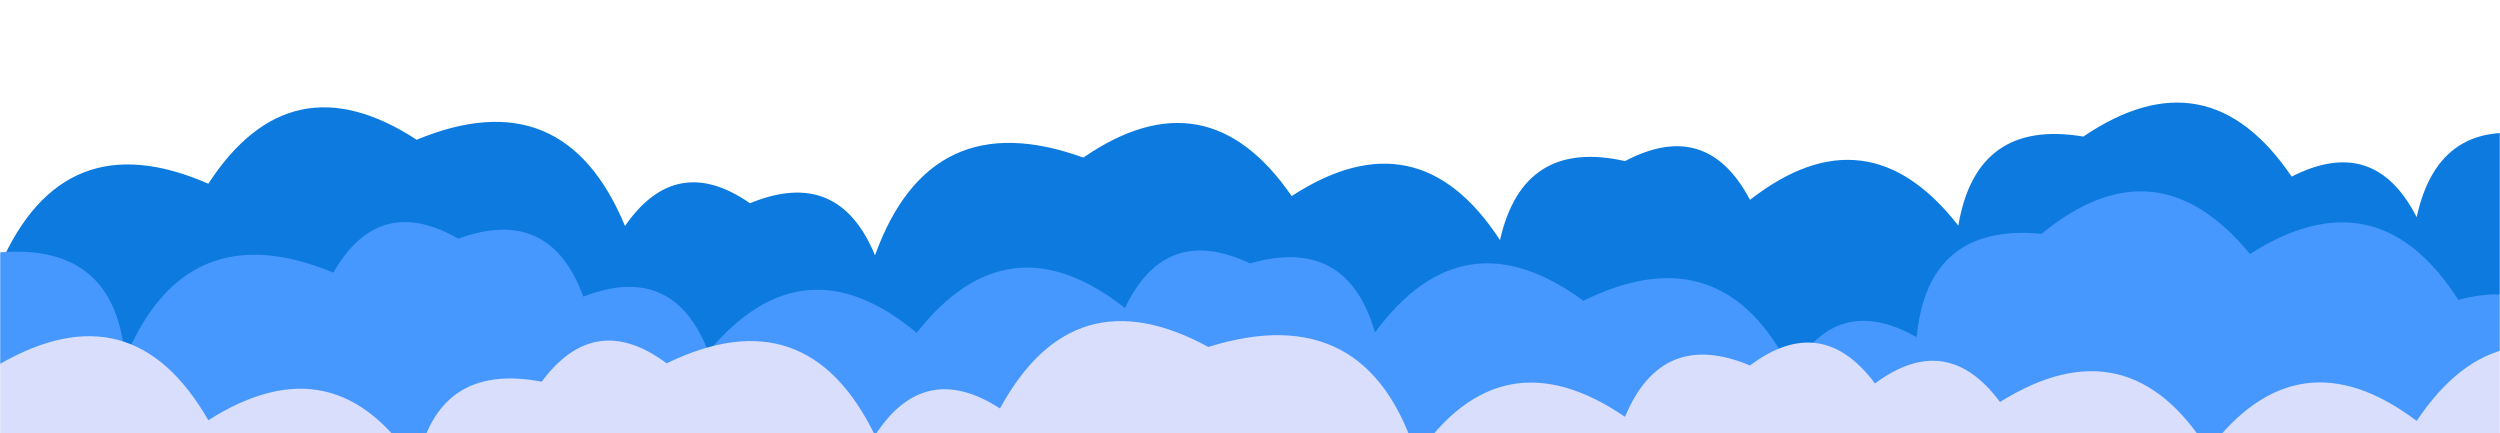 <svg xmlns="http://www.w3.org/2000/svg" version="1.1" xmlns:xlink="http://www.w3.org/1999/xlink"
    xmlns:svgjs="http://svgjs.com/svgjs" width="1442" height="250" preserveAspectRatio="none" viewBox="0 0 1442 250">
    <g mask="url(&quot;#SvgjsMask1031&quot;)" fill="none">
        <path
            d="M1466.033 250L0 250 L0 153.05Q36.54 69.42, 120.167 105.96Q167.57 33.2, 240.333 80.61Q325.28 45.39, 360.5 130.34Q390 87.73, 432.6 117.23Q483.67 96.19, 504.7 147.26Q536.6 58.99, 624.867 90.89Q696.05 41.91, 745.033 113.09Q817.82 65.71, 865.2 138.49Q878.47 79.65, 937.3 92.92Q984.53 68.05, 1009.4 115.28Q1076.91 62.62, 1129.567 130.13Q1139.94 68.4, 1201.667 78.77Q1273.3 30.24, 1321.833 101.87Q1369.58 77.52, 1393.933 125.26Q1406.81 66.04, 1466.033 78.92z"
            fill="rgba(12, 122, 223, 1)"></path>
        <path
            d="M1490.067 250L0 250 L0 145.55Q66.76 140.21, 72.1 206.97Q107.32 122.03, 192.267 157.25Q218.52 111.41, 264.367 137.66Q317.13 118.32, 336.467 171.09Q388.42 150.94, 408.567 202.9Q463.18 137.34, 528.733 191.95Q581.68 124.73, 648.9 177.68Q672.08 128.76, 721 151.94Q776.95 135.8, 793.1 191.75Q844.05 122.54, 913.267 173.49Q993.82 133.87, 1033.433 214.42Q1059.52 168.41, 1105.533 194.49Q1111.76 128.62, 1177.633 134.85Q1243.56 80.61, 1297.8 146.53Q1371.09 99.66, 1417.967 172.95Q1475 157.88, 1490.067 214.91z"
            fill="rgba(70, 152, 255, 1)"></path>
        <path
            d="M1514.1 250L0 250 L0 209.91Q76.33 166.07, 120.167 242.4Q193.59 195.65, 240.333 269.07Q251.93 208.57, 312.433 220.16Q343.19 178.81, 384.533 209.57Q465.41 170.28, 504.7 251.15Q532.98 207.33, 576.8 235.6Q619.14 157.78, 696.967 200.12Q788.56 171.55, 817.133 263.15Q865.85 191.7, 937.3 240.41Q958.54 189.56, 1009.4 210.8Q1050.63 179.93, 1081.5 221.17Q1122.9 190.47, 1153.6 231.87Q1227.57 185.67, 1273.767 259.64Q1325.42 191.13, 1393.933 242.79Q1442.08 170.77, 1514.1 218.91z"
            fill="rgba(216, 222, 251, 1)"></path>
    </g>
    <defs>
        <mask id="SvgjsMask1031">
            <rect width="1442" height="250" fill="#ffffff"></rect>
        </mask>
    </defs>
</svg>